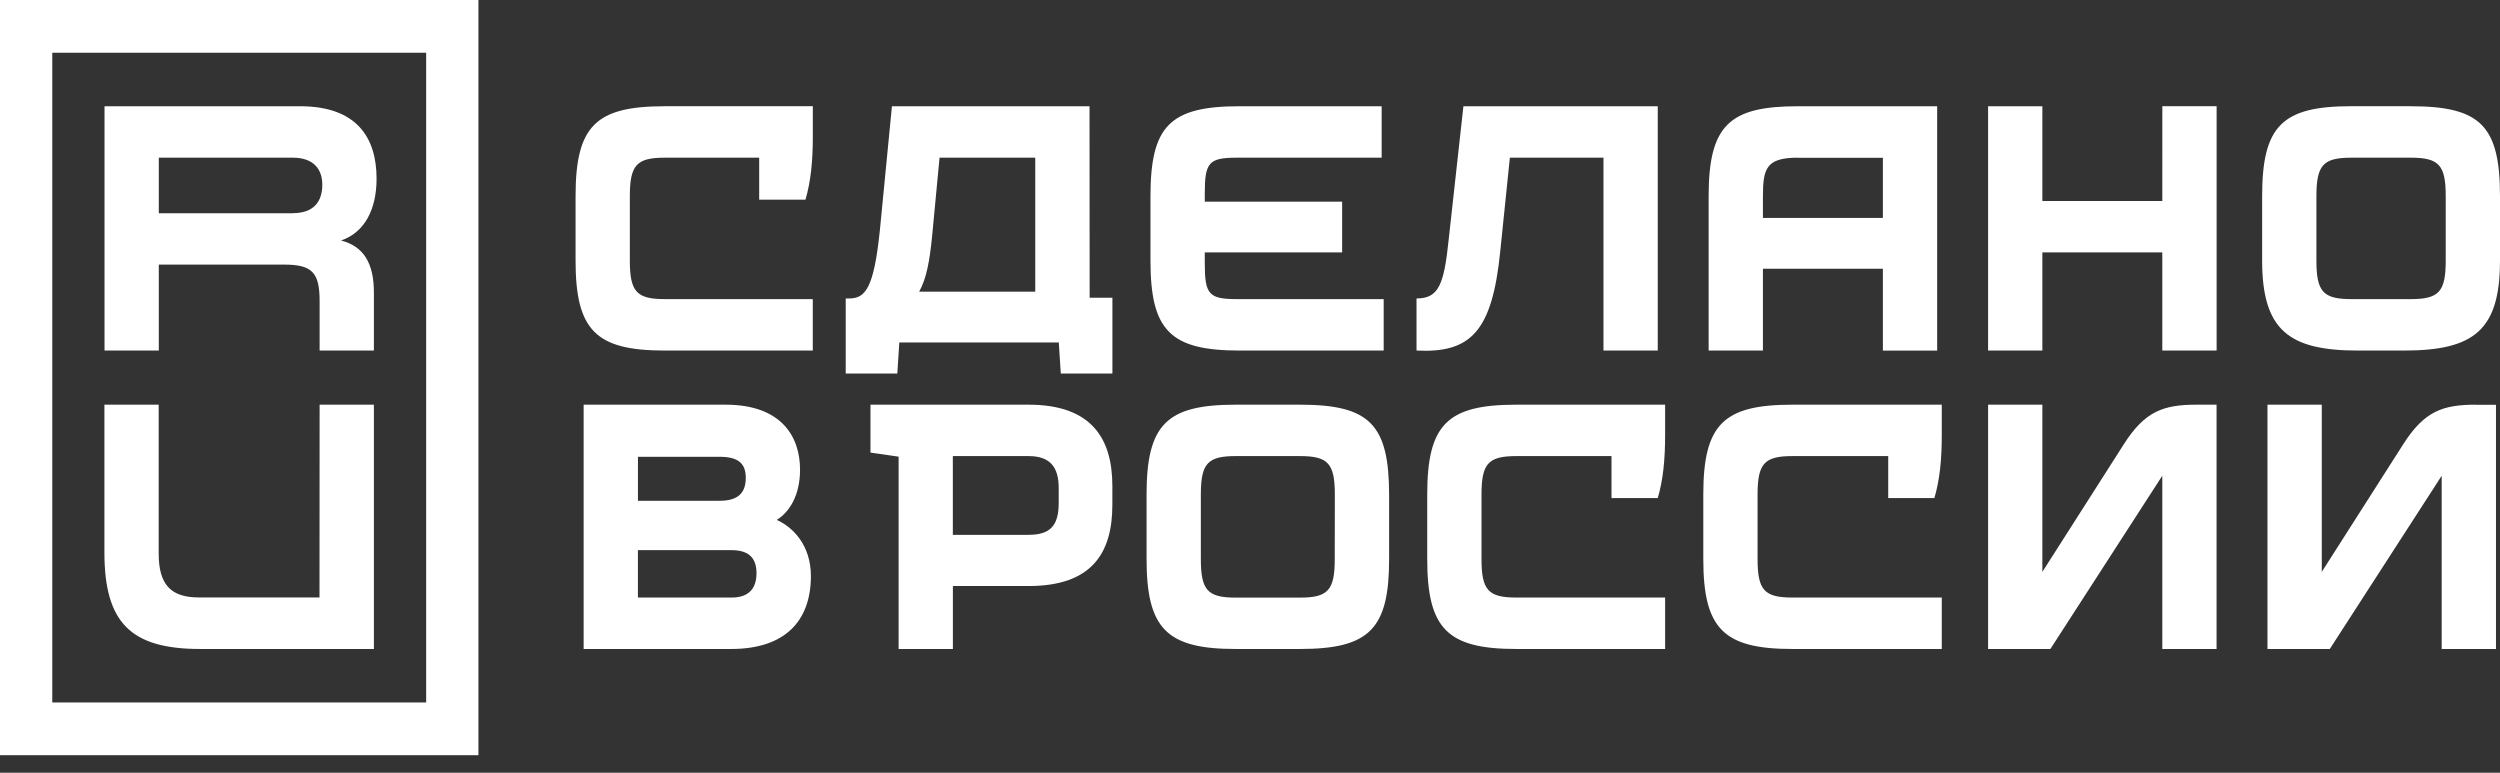 <svg width="110" height="34" viewBox="0 0 110 34" fill="none" xmlns="http://www.w3.org/2000/svg">
<rect x="0" y="0" width="110" height="34" fill="#333333" stroke="none"/>
<path d="M16.569 7.861C16.569 6.074 15.714 4.675 13.207 4.675H4.599V15.424H6.987V11.642H12.5C13.738 11.642 14.063 11.993 14.063 13.25V15.424H16.451V12.863C16.451 11.586 16.002 10.837 15.007 10.582C16.043 10.228 16.569 9.215 16.569 7.861ZM12.884 9.383H6.987V6.938H12.884C13.768 6.938 14.181 7.415 14.181 8.129C14.181 8.843 13.828 9.379 12.884 9.379V9.383ZM108.938 17.812H109.823V28.555H107.435V20.932L102.511 28.555H99.769V17.806H102.158V25.163L105.751 19.533C106.668 18.104 107.464 17.806 108.938 17.806V17.812ZM62.327 15.424V13.132C63.299 13.132 63.536 12.536 63.742 10.541L64.39 4.675H72.941V15.424H70.553V6.938H66.434L66.012 11.046C65.658 14.59 64.715 15.543 62.327 15.424ZM0 33.229H21.051V0H0V33.229ZM2.3 2.32H18.751V30.909H2.3V2.32ZM14.063 17.806H16.451V28.555H8.81C5.744 28.555 4.594 27.394 4.594 24.297V17.806H6.982V24.352C6.982 25.722 7.513 26.288 8.751 26.288H14.058L14.063 17.806ZM77.569 11.825H82.847V15.427H85.235V4.675H79.102C76.095 4.675 75.18 5.509 75.18 8.635V15.425H77.569V11.825ZM79.102 6.942H82.847V9.588H77.569V8.635C77.569 7.415 77.717 6.938 79.102 6.938V6.942ZM50.621 11.463V8.635C50.621 5.538 51.477 4.675 54.543 4.675H60.793V6.938H54.425C53.187 6.938 53.01 7.146 53.01 8.516V8.873H59.054V11.106H53.01V11.583C53.01 12.952 53.187 13.161 54.425 13.161H60.882V15.424H54.543C51.477 15.424 50.621 14.531 50.621 11.463ZM106.078 4.673H103.455C100.418 4.673 99.534 5.535 99.534 8.632V11.463C99.534 14.531 100.713 15.424 103.749 15.424H105.784C108.85 15.424 110 14.531 110 11.463V8.635C110 5.538 109.144 4.675 106.078 4.675V4.673ZM107.612 11.463C107.612 12.833 107.317 13.161 106.078 13.161H103.455C102.217 13.161 101.922 12.833 101.922 11.463V8.635C101.922 7.265 102.217 6.938 103.455 6.938H106.078C107.317 6.938 107.612 7.265 107.612 8.635V11.463ZM66.719 17.806H73.265V19.146C73.265 20.218 73.177 21.112 72.942 21.915H70.906V20.068H66.719C65.481 20.068 65.186 20.396 65.186 21.766V24.595C65.186 25.965 65.481 26.292 66.719 26.292H73.265V28.555H66.719C63.683 28.555 62.798 27.662 62.798 24.595V21.766C62.798 18.669 63.683 17.806 66.719 17.806ZM47.939 4.675H39.245L38.715 10.124C38.449 12.715 38.066 13.132 37.358 13.132H37.212V16.437H39.482L39.57 15.067H46.587L46.675 16.437H48.946V13.101H47.944L47.939 4.675ZM41.34 6.938H45.551V12.833H40.443C40.769 12.257 40.907 11.454 41.01 10.421L41.34 6.938ZM57.197 17.806H54.369C51.333 17.806 50.449 18.669 50.449 21.766V24.595C50.449 27.662 51.333 28.555 54.369 28.555H57.2C60.267 28.555 61.121 27.662 61.121 24.595V21.766C61.117 18.669 60.263 17.806 57.197 17.806ZM58.729 24.597C58.729 25.967 58.435 26.295 57.197 26.295H54.369C53.131 26.295 52.837 25.967 52.837 24.597V21.766C52.837 20.396 53.131 20.068 54.369 20.068H57.2C58.438 20.068 58.733 20.396 58.733 21.766L58.729 24.597ZM78.866 17.806H85.438V19.146C85.438 20.218 85.35 21.112 85.113 21.915H83.082V20.068H78.866C77.628 20.068 77.333 20.396 77.333 21.766V24.595C77.333 25.965 77.628 26.292 78.866 26.292H85.438V28.555H78.866C75.83 28.555 74.945 27.662 74.945 24.595V21.766C74.945 18.669 75.83 17.806 78.866 17.806ZM34.177 22.875C34.737 22.529 35.202 21.797 35.202 20.664C35.202 19.206 34.377 17.806 31.93 17.806H25.68V28.555H32.172C34.53 28.555 35.68 27.334 35.68 25.339C35.674 24.001 34.911 23.207 34.177 22.875ZM32.814 21.021C32.814 21.677 32.489 22.034 31.664 22.034H28.07V20.099H31.664C32.489 20.099 32.814 20.396 32.814 21.021ZM32.195 26.29H28.068V24.207H32.195C32.991 24.207 33.286 24.595 33.286 25.22C33.286 25.845 32.991 26.292 32.195 26.292V26.29ZM95.143 4.673H97.531V15.422H95.141V11.106H89.864V15.424H87.476V4.675H89.864V8.843H95.141L95.143 4.673ZM29.249 4.673H35.764V6.014C35.764 7.087 35.676 7.98 35.441 8.784H33.404V6.938H29.247C28.009 6.938 27.713 7.265 27.713 8.635V11.463C27.713 12.833 28.009 13.161 29.247 13.161H35.762V15.424H29.247C26.21 15.424 25.325 14.531 25.325 11.463V8.635C25.325 5.538 26.21 4.675 29.247 4.675L29.249 4.673ZM96.644 17.806H97.529V28.555H95.141V20.932L90.217 28.555H87.476V17.806H89.864V25.163L93.457 19.533C94.374 18.104 95.175 17.806 96.644 17.806ZM45.256 17.806H38.301V19.914L39.539 20.093V28.555H41.927V25.785H45.259C48 25.785 48.944 24.38 48.944 22.213V21.378C48.942 19.325 48.057 17.806 45.256 17.806ZM46.583 22.128C46.583 23.14 46.199 23.533 45.256 23.533H41.925V20.068H45.256C46.199 20.068 46.583 20.545 46.583 21.473V22.128Z" fill="white"/>
</svg>
